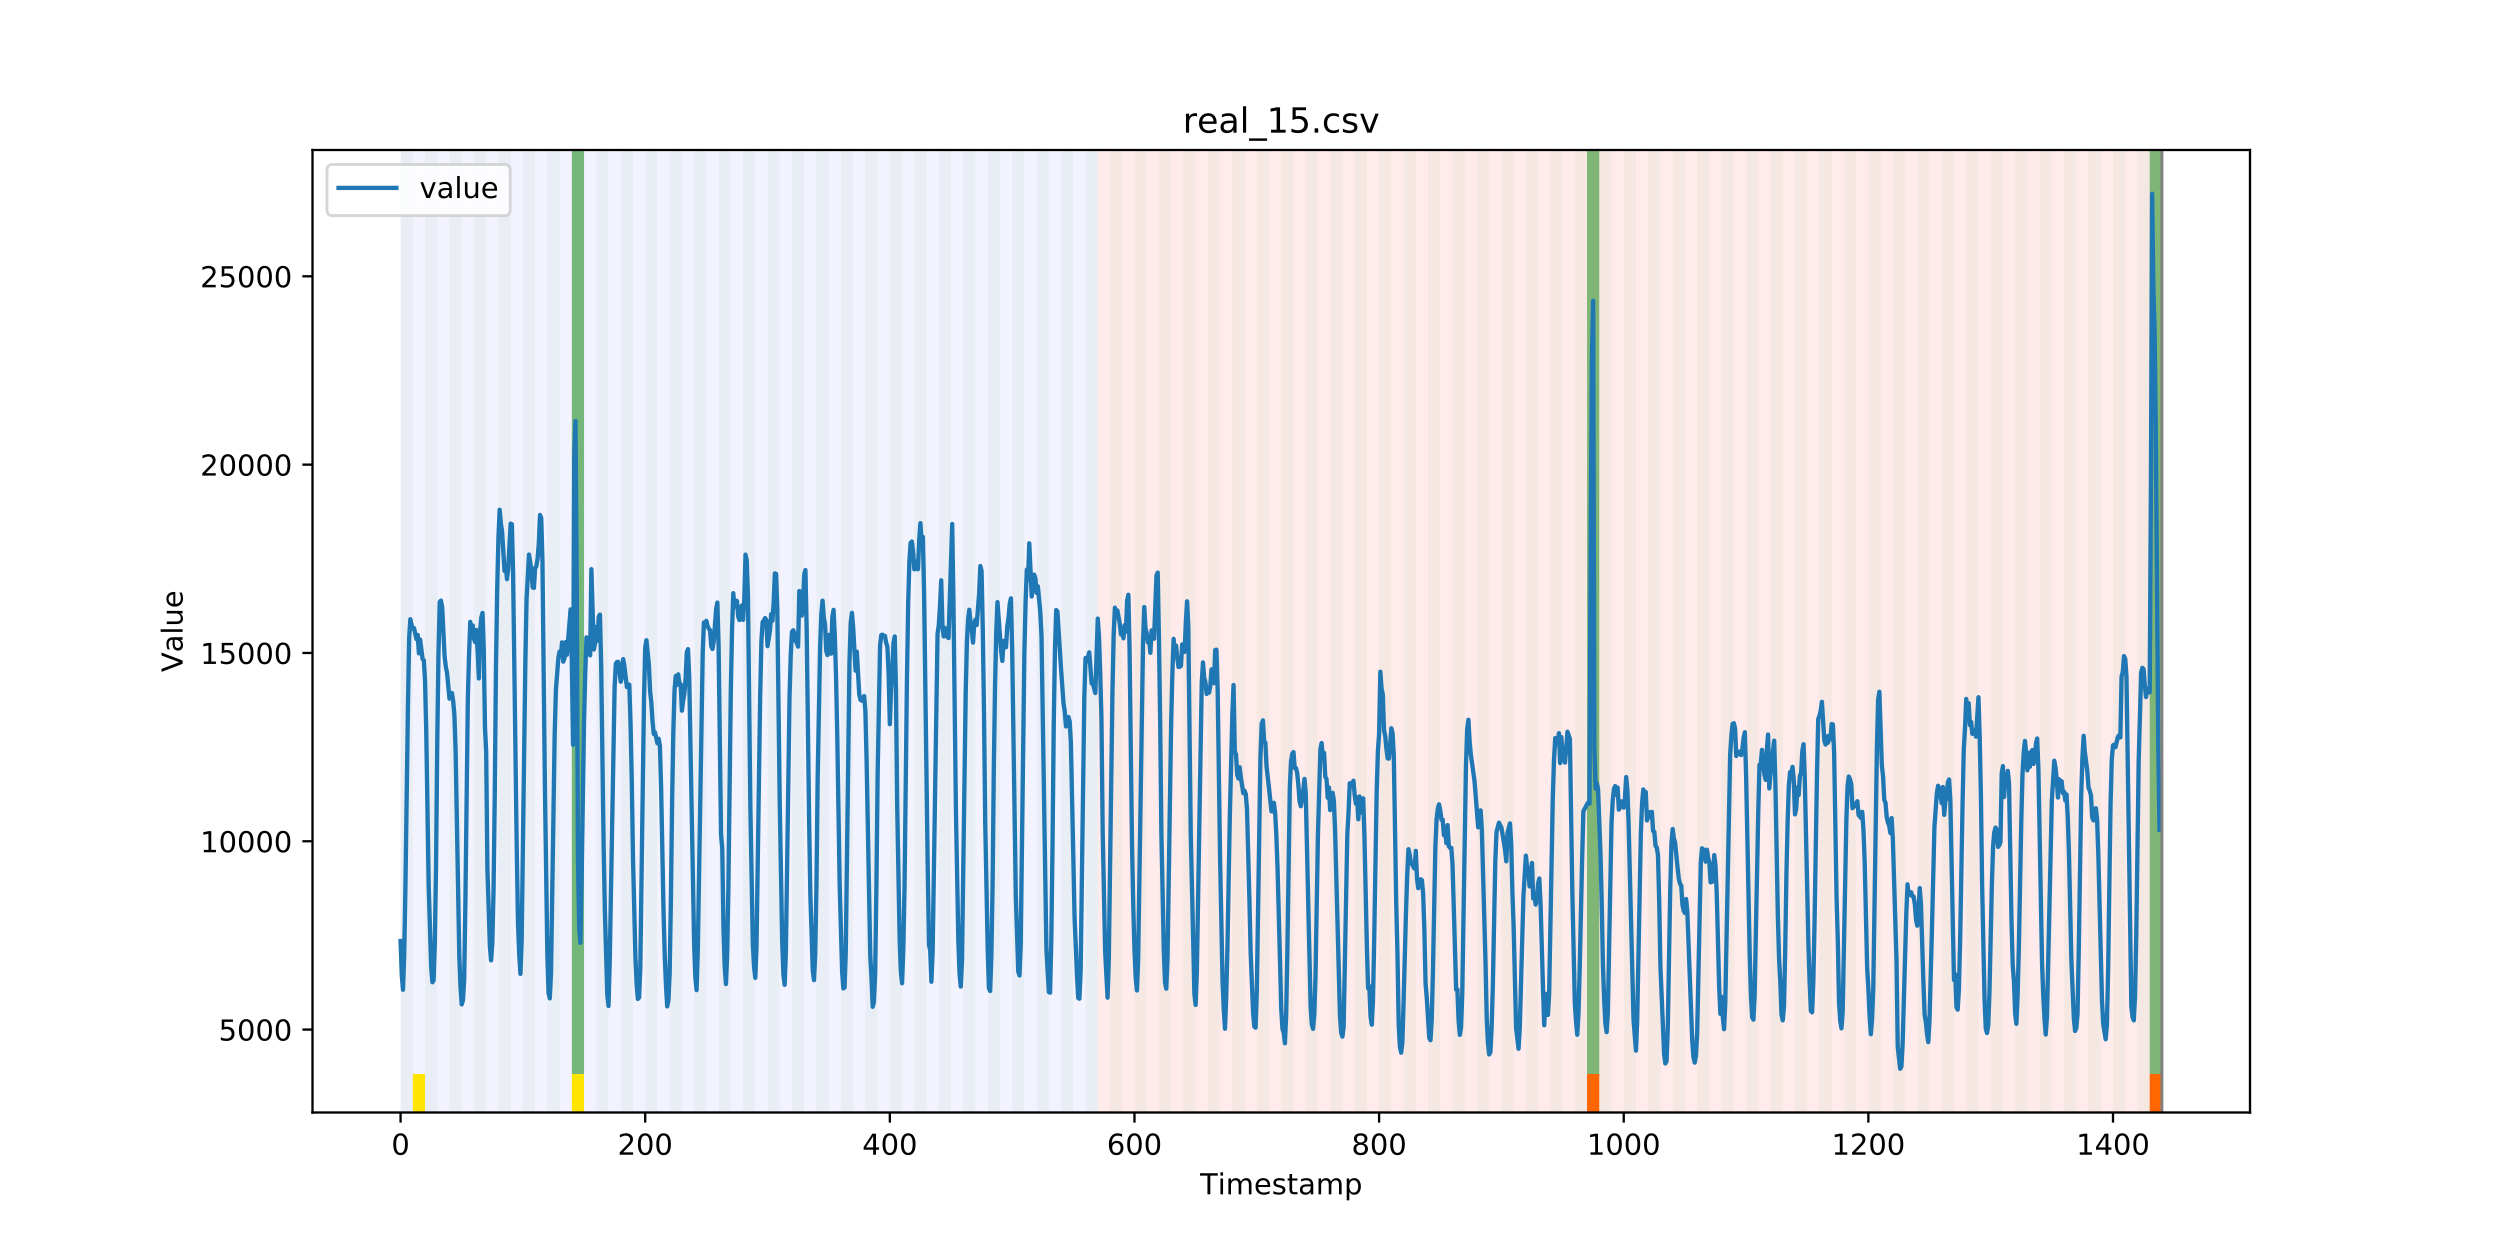 <?xml version="1.0" encoding="utf-8" standalone="no"?>
<!DOCTYPE svg PUBLIC "-//W3C//DTD SVG 1.1//EN"
  "http://www.w3.org/Graphics/SVG/1.1/DTD/svg11.dtd">
<!-- Created with matplotlib (https://matplotlib.org/) -->
<svg height="432pt" version="1.1" viewBox="0 0 864 432" width="864pt" xmlns="http://www.w3.org/2000/svg" xmlns:xlink="http://www.w3.org/1999/xlink">
 <defs>
  <style type="text/css">
*{stroke-linecap:butt;stroke-linejoin:round;}
  </style>
 </defs>
 <g id="figure_1">
  <g id="patch_1">
   <path d="M 0 432 
L 864 432 
L 864 0 
L 0 0 
z
" style="fill:#ffffff;"/>
  </g>
  <g id="axes_1">
   <g id="patch_2">
    <path d="M 108 384.48 
L 777.6 384.48 
L 777.6 51.84 
L 108 51.84 
z
" style="fill:#ffffff;"/>
   </g>
   <g id="patch_3">
    <path clip-path="url(#p7f22fc4608)" d="M 138.436 384.48 
L 138.436 51.84 
L 379.391 51.84 
L 379.391 384.48 
z
" style="fill:#0000ff;opacity:0.05;"/>
   </g>
   <g id="patch_4">
    <path clip-path="url(#p7f22fc4608)" d="M 379.391 384.48 
L 379.391 51.84 
L 747.164 51.84 
L 747.164 384.48 
z
" style="fill:#ff0000;opacity:0.08;"/>
   </g>
   <g id="patch_5">
    <path clip-path="url(#p7f22fc4608)" d="M 138.436 384.48 
L 138.436 51.84 
L 142.664 51.84 
L 142.664 384.48 
z
" style="fill:#008000;opacity:0.04;"/>
   </g>
   <g id="patch_6">
    <path clip-path="url(#p7f22fc4608)" d="M 142.664 384.48 
L 142.664 371.174 
L 146.891 371.174 
L 146.891 384.48 
z
" style="fill:#ffe500;"/>
   </g>
   <g id="patch_7">
    <path clip-path="url(#p7f22fc4608)" d="M 146.891 384.48 
L 146.891 51.84 
L 151.118 51.84 
L 151.118 384.48 
z
" style="fill:#008000;opacity:0.04;"/>
   </g>
   <g id="patch_8">
    <path clip-path="url(#p7f22fc4608)" d="M 155.345 384.48 
L 155.345 51.84 
L 159.573 51.84 
L 159.573 384.48 
z
" style="fill:#008000;opacity:0.04;"/>
   </g>
   <g id="patch_9">
    <path clip-path="url(#p7f22fc4608)" d="M 163.8 384.48 
L 163.8 51.84 
L 168.027 51.84 
L 168.027 384.48 
z
" style="fill:#008000;opacity:0.04;"/>
   </g>
   <g id="patch_10">
    <path clip-path="url(#p7f22fc4608)" d="M 172.255 384.48 
L 172.255 51.84 
L 176.482 51.84 
L 176.482 384.48 
z
" style="fill:#008000;opacity:0.04;"/>
   </g>
   <g id="patch_11">
    <path clip-path="url(#p7f22fc4608)" d="M 180.709 384.48 
L 180.709 51.84 
L 184.936 51.84 
L 184.936 384.48 
z
" style="fill:#008000;opacity:0.04;"/>
   </g>
   <g id="patch_12">
    <path clip-path="url(#p7f22fc4608)" d="M 189.164 384.48 
L 189.164 51.84 
L 193.391 51.84 
L 193.391 384.48 
z
" style="fill:#008000;opacity:0.04;"/>
   </g>
   <g id="patch_13">
    <path clip-path="url(#p7f22fc4608)" d="M 197.618 384.48 
L 197.618 51.84 
L 201.845 51.84 
L 201.845 384.48 
z
" style="fill:#008000;opacity:0.04;"/>
   </g>
   <g id="patch_14">
    <path clip-path="url(#p7f22fc4608)" d="M 197.618 371.174 
L 197.618 51.84 
L 201.845 51.84 
L 201.845 371.174 
z
" style="fill:#008000;opacity:0.5;"/>
   </g>
   <g id="patch_15">
    <path clip-path="url(#p7f22fc4608)" d="M 197.618 384.48 
L 197.618 371.174 
L 201.845 371.174 
L 201.845 384.48 
z
" style="fill:#ffe500;"/>
   </g>
   <g id="patch_16">
    <path clip-path="url(#p7f22fc4608)" d="M 206.073 384.48 
L 206.073 51.84 
L 210.3 51.84 
L 210.3 384.48 
z
" style="fill:#008000;opacity:0.04;"/>
   </g>
   <g id="patch_17">
    <path clip-path="url(#p7f22fc4608)" d="M 214.527 384.48 
L 214.527 51.84 
L 218.755 51.84 
L 218.755 384.48 
z
" style="fill:#008000;opacity:0.04;"/>
   </g>
   <g id="patch_18">
    <path clip-path="url(#p7f22fc4608)" d="M 222.982 384.48 
L 222.982 51.84 
L 227.209 51.84 
L 227.209 384.48 
z
" style="fill:#008000;opacity:0.04;"/>
   </g>
   <g id="patch_19">
    <path clip-path="url(#p7f22fc4608)" d="M 231.436 384.48 
L 231.436 51.84 
L 235.664 51.84 
L 235.664 384.48 
z
" style="fill:#008000;opacity:0.04;"/>
   </g>
   <g id="patch_20">
    <path clip-path="url(#p7f22fc4608)" d="M 239.891 384.48 
L 239.891 51.84 
L 244.118 51.84 
L 244.118 384.48 
z
" style="fill:#008000;opacity:0.04;"/>
   </g>
   <g id="patch_21">
    <path clip-path="url(#p7f22fc4608)" d="M 248.345 384.48 
L 248.345 51.84 
L 252.573 51.84 
L 252.573 384.48 
z
" style="fill:#008000;opacity:0.04;"/>
   </g>
   <g id="patch_22">
    <path clip-path="url(#p7f22fc4608)" d="M 256.8 384.48 
L 256.8 51.84 
L 261.027 51.84 
L 261.027 384.48 
z
" style="fill:#008000;opacity:0.04;"/>
   </g>
   <g id="patch_23">
    <path clip-path="url(#p7f22fc4608)" d="M 265.255 384.48 
L 265.255 51.84 
L 269.482 51.84 
L 269.482 384.48 
z
" style="fill:#008000;opacity:0.04;"/>
   </g>
   <g id="patch_24">
    <path clip-path="url(#p7f22fc4608)" d="M 273.709 384.48 
L 273.709 51.84 
L 277.936 51.84 
L 277.936 384.48 
z
" style="fill:#008000;opacity:0.04;"/>
   </g>
   <g id="patch_25">
    <path clip-path="url(#p7f22fc4608)" d="M 282.164 384.48 
L 282.164 51.84 
L 286.391 51.84 
L 286.391 384.48 
z
" style="fill:#008000;opacity:0.04;"/>
   </g>
   <g id="patch_26">
    <path clip-path="url(#p7f22fc4608)" d="M 290.618 384.48 
L 290.618 51.84 
L 294.845 51.84 
L 294.845 384.48 
z
" style="fill:#008000;opacity:0.04;"/>
   </g>
   <g id="patch_27">
    <path clip-path="url(#p7f22fc4608)" d="M 299.073 384.48 
L 299.073 51.84 
L 303.3 51.84 
L 303.3 384.48 
z
" style="fill:#008000;opacity:0.04;"/>
   </g>
   <g id="patch_28">
    <path clip-path="url(#p7f22fc4608)" d="M 307.527 384.48 
L 307.527 51.84 
L 311.755 51.84 
L 311.755 384.48 
z
" style="fill:#008000;opacity:0.04;"/>
   </g>
   <g id="patch_29">
    <path clip-path="url(#p7f22fc4608)" d="M 548.482 384.48 
L 548.482 371.174 
L 552.709 371.174 
L 552.709 384.48 
z
" style="fill:#ff6600;"/>
   </g>
   <g id="patch_30">
    <path clip-path="url(#p7f22fc4608)" d="M 315.982 384.48 
L 315.982 51.84 
L 320.209 51.84 
L 320.209 384.48 
z
" style="fill:#008000;opacity:0.04;"/>
   </g>
   <g id="patch_31">
    <path clip-path="url(#p7f22fc4608)" d="M 324.436 384.48 
L 324.436 51.84 
L 328.664 51.84 
L 328.664 384.48 
z
" style="fill:#008000;opacity:0.04;"/>
   </g>
   <g id="patch_32">
    <path clip-path="url(#p7f22fc4608)" d="M 332.891 384.48 
L 332.891 51.84 
L 337.118 51.84 
L 337.118 384.48 
z
" style="fill:#008000;opacity:0.04;"/>
   </g>
   <g id="patch_33">
    <path clip-path="url(#p7f22fc4608)" d="M 341.345 384.48 
L 341.345 51.84 
L 345.573 51.84 
L 345.573 384.48 
z
" style="fill:#008000;opacity:0.04;"/>
   </g>
   <g id="patch_34">
    <path clip-path="url(#p7f22fc4608)" d="M 349.8 384.48 
L 349.8 51.84 
L 354.027 51.84 
L 354.027 384.48 
z
" style="fill:#008000;opacity:0.04;"/>
   </g>
   <g id="patch_35">
    <path clip-path="url(#p7f22fc4608)" d="M 358.255 384.48 
L 358.255 51.84 
L 362.482 51.84 
L 362.482 384.48 
z
" style="fill:#008000;opacity:0.04;"/>
   </g>
   <g id="patch_36">
    <path clip-path="url(#p7f22fc4608)" d="M 366.709 384.48 
L 366.709 51.84 
L 370.936 51.84 
L 370.936 384.48 
z
" style="fill:#008000;opacity:0.04;"/>
   </g>
   <g id="patch_37">
    <path clip-path="url(#p7f22fc4608)" d="M 375.164 384.48 
L 375.164 51.84 
L 379.391 51.84 
L 379.391 384.48 
z
" style="fill:#008000;opacity:0.04;"/>
   </g>
   <g id="patch_38">
    <path clip-path="url(#p7f22fc4608)" d="M 383.618 384.48 
L 383.618 51.84 
L 387.845 51.84 
L 387.845 384.48 
z
" style="fill:#008000;opacity:0.04;"/>
   </g>
   <g id="patch_39">
    <path clip-path="url(#p7f22fc4608)" d="M 392.073 384.48 
L 392.073 51.84 
L 396.3 51.84 
L 396.3 384.48 
z
" style="fill:#008000;opacity:0.04;"/>
   </g>
   <g id="patch_40">
    <path clip-path="url(#p7f22fc4608)" d="M 400.527 384.48 
L 400.527 51.84 
L 404.755 51.84 
L 404.755 384.48 
z
" style="fill:#008000;opacity:0.04;"/>
   </g>
   <g id="patch_41">
    <path clip-path="url(#p7f22fc4608)" d="M 408.982 384.48 
L 408.982 51.84 
L 413.209 51.84 
L 413.209 384.48 
z
" style="fill:#008000;opacity:0.04;"/>
   </g>
   <g id="patch_42">
    <path clip-path="url(#p7f22fc4608)" d="M 417.436 384.48 
L 417.436 51.84 
L 421.664 51.84 
L 421.664 384.48 
z
" style="fill:#008000;opacity:0.04;"/>
   </g>
   <g id="patch_43">
    <path clip-path="url(#p7f22fc4608)" d="M 425.891 384.48 
L 425.891 51.84 
L 430.118 51.84 
L 430.118 384.48 
z
" style="fill:#008000;opacity:0.04;"/>
   </g>
   <g id="patch_44">
    <path clip-path="url(#p7f22fc4608)" d="M 434.345 384.48 
L 434.345 51.84 
L 438.573 51.84 
L 438.573 384.48 
z
" style="fill:#008000;opacity:0.04;"/>
   </g>
   <g id="patch_45">
    <path clip-path="url(#p7f22fc4608)" d="M 442.8 384.48 
L 442.8 51.84 
L 447.027 51.84 
L 447.027 384.48 
z
" style="fill:#008000;opacity:0.04;"/>
   </g>
   <g id="patch_46">
    <path clip-path="url(#p7f22fc4608)" d="M 451.255 384.48 
L 451.255 51.84 
L 455.482 51.84 
L 455.482 384.48 
z
" style="fill:#008000;opacity:0.04;"/>
   </g>
   <g id="patch_47">
    <path clip-path="url(#p7f22fc4608)" d="M 459.709 384.48 
L 459.709 51.84 
L 463.936 51.84 
L 463.936 384.48 
z
" style="fill:#008000;opacity:0.04;"/>
   </g>
   <g id="patch_48">
    <path clip-path="url(#p7f22fc4608)" d="M 468.164 384.48 
L 468.164 51.84 
L 472.391 51.84 
L 472.391 384.48 
z
" style="fill:#008000;opacity:0.04;"/>
   </g>
   <g id="patch_49">
    <path clip-path="url(#p7f22fc4608)" d="M 476.618 384.48 
L 476.618 51.84 
L 480.845 51.84 
L 480.845 384.48 
z
" style="fill:#008000;opacity:0.04;"/>
   </g>
   <g id="patch_50">
    <path clip-path="url(#p7f22fc4608)" d="M 485.073 384.48 
L 485.073 51.84 
L 489.3 51.84 
L 489.3 384.48 
z
" style="fill:#008000;opacity:0.04;"/>
   </g>
   <g id="patch_51">
    <path clip-path="url(#p7f22fc4608)" d="M 493.527 384.48 
L 493.527 51.84 
L 497.755 51.84 
L 497.755 384.48 
z
" style="fill:#008000;opacity:0.04;"/>
   </g>
   <g id="patch_52">
    <path clip-path="url(#p7f22fc4608)" d="M 501.982 384.48 
L 501.982 51.84 
L 506.209 51.84 
L 506.209 384.48 
z
" style="fill:#008000;opacity:0.04;"/>
   </g>
   <g id="patch_53">
    <path clip-path="url(#p7f22fc4608)" d="M 742.936 384.48 
L 742.936 371.174 
L 747.164 371.174 
L 747.164 384.48 
z
" style="fill:#ff6600;"/>
   </g>
   <g id="patch_54">
    <path clip-path="url(#p7f22fc4608)" d="M 510.436 384.48 
L 510.436 51.84 
L 514.664 51.84 
L 514.664 384.48 
z
" style="fill:#008000;opacity:0.04;"/>
   </g>
   <g id="patch_55">
    <path clip-path="url(#p7f22fc4608)" d="M 518.891 384.48 
L 518.891 51.84 
L 523.118 51.84 
L 523.118 384.48 
z
" style="fill:#008000;opacity:0.04;"/>
   </g>
   <g id="patch_56">
    <path clip-path="url(#p7f22fc4608)" d="M 527.345 384.48 
L 527.345 51.84 
L 531.573 51.84 
L 531.573 384.48 
z
" style="fill:#008000;opacity:0.04;"/>
   </g>
   <g id="patch_57">
    <path clip-path="url(#p7f22fc4608)" d="M 535.8 384.48 
L 535.8 51.84 
L 540.027 51.84 
L 540.027 384.48 
z
" style="fill:#008000;opacity:0.04;"/>
   </g>
   <g id="patch_58">
    <path clip-path="url(#p7f22fc4608)" d="M 544.255 384.48 
L 544.255 51.84 
L 548.482 51.84 
L 548.482 384.48 
z
" style="fill:#008000;opacity:0.04;"/>
   </g>
   <g id="patch_59">
    <path clip-path="url(#p7f22fc4608)" d="M 548.482 371.174 
L 548.482 51.84 
L 552.709 51.84 
L 552.709 371.174 
z
" style="fill:#008000;opacity:0.5;"/>
   </g>
   <g id="patch_60">
    <path clip-path="url(#p7f22fc4608)" d="M 552.709 384.48 
L 552.709 51.84 
L 556.936 51.84 
L 556.936 384.48 
z
" style="fill:#008000;opacity:0.04;"/>
   </g>
   <g id="patch_61">
    <path clip-path="url(#p7f22fc4608)" d="M 561.164 384.48 
L 561.164 51.84 
L 565.391 51.84 
L 565.391 384.48 
z
" style="fill:#008000;opacity:0.04;"/>
   </g>
   <g id="patch_62">
    <path clip-path="url(#p7f22fc4608)" d="M 569.618 384.48 
L 569.618 51.84 
L 573.845 51.84 
L 573.845 384.48 
z
" style="fill:#008000;opacity:0.04;"/>
   </g>
   <g id="patch_63">
    <path clip-path="url(#p7f22fc4608)" d="M 578.073 384.48 
L 578.073 51.84 
L 582.3 51.84 
L 582.3 384.48 
z
" style="fill:#008000;opacity:0.04;"/>
   </g>
   <g id="patch_64">
    <path clip-path="url(#p7f22fc4608)" d="M 586.527 384.48 
L 586.527 51.84 
L 590.755 51.84 
L 590.755 384.48 
z
" style="fill:#008000;opacity:0.04;"/>
   </g>
   <g id="patch_65">
    <path clip-path="url(#p7f22fc4608)" d="M 594.982 384.48 
L 594.982 51.84 
L 599.209 51.84 
L 599.209 384.48 
z
" style="fill:#008000;opacity:0.04;"/>
   </g>
   <g id="patch_66">
    <path clip-path="url(#p7f22fc4608)" d="M 603.436 384.48 
L 603.436 51.84 
L 607.664 51.84 
L 607.664 384.48 
z
" style="fill:#008000;opacity:0.04;"/>
   </g>
   <g id="patch_67">
    <path clip-path="url(#p7f22fc4608)" d="M 611.891 384.48 
L 611.891 51.84 
L 616.118 51.84 
L 616.118 384.48 
z
" style="fill:#008000;opacity:0.04;"/>
   </g>
   <g id="patch_68">
    <path clip-path="url(#p7f22fc4608)" d="M 620.345 384.48 
L 620.345 51.84 
L 624.573 51.84 
L 624.573 384.48 
z
" style="fill:#008000;opacity:0.04;"/>
   </g>
   <g id="patch_69">
    <path clip-path="url(#p7f22fc4608)" d="M 628.8 384.48 
L 628.8 51.84 
L 633.027 51.84 
L 633.027 384.48 
z
" style="fill:#008000;opacity:0.04;"/>
   </g>
   <g id="patch_70">
    <path clip-path="url(#p7f22fc4608)" d="M 637.255 384.48 
L 637.255 51.84 
L 641.482 51.84 
L 641.482 384.48 
z
" style="fill:#008000;opacity:0.04;"/>
   </g>
   <g id="patch_71">
    <path clip-path="url(#p7f22fc4608)" d="M 645.709 384.48 
L 645.709 51.84 
L 649.936 51.84 
L 649.936 384.48 
z
" style="fill:#008000;opacity:0.04;"/>
   </g>
   <g id="patch_72">
    <path clip-path="url(#p7f22fc4608)" d="M 654.164 384.48 
L 654.164 51.84 
L 658.391 51.84 
L 658.391 384.48 
z
" style="fill:#008000;opacity:0.04;"/>
   </g>
   <g id="patch_73">
    <path clip-path="url(#p7f22fc4608)" d="M 662.618 384.48 
L 662.618 51.84 
L 666.845 51.84 
L 666.845 384.48 
z
" style="fill:#008000;opacity:0.04;"/>
   </g>
   <g id="patch_74">
    <path clip-path="url(#p7f22fc4608)" d="M 671.073 384.48 
L 671.073 51.84 
L 675.3 51.84 
L 675.3 384.48 
z
" style="fill:#008000;opacity:0.04;"/>
   </g>
   <g id="patch_75">
    <path clip-path="url(#p7f22fc4608)" d="M 679.527 384.48 
L 679.527 51.84 
L 683.755 51.84 
L 683.755 384.48 
z
" style="fill:#008000;opacity:0.04;"/>
   </g>
   <g id="patch_76">
    <path clip-path="url(#p7f22fc4608)" d="M 687.982 384.48 
L 687.982 51.84 
L 692.209 51.84 
L 692.209 384.48 
z
" style="fill:#008000;opacity:0.04;"/>
   </g>
   <g id="patch_77">
    <path clip-path="url(#p7f22fc4608)" d="M 696.436 384.48 
L 696.436 51.84 
L 700.664 51.84 
L 700.664 384.48 
z
" style="fill:#008000;opacity:0.04;"/>
   </g>
   <g id="patch_78">
    <path clip-path="url(#p7f22fc4608)" d="M 704.891 384.48 
L 704.891 51.84 
L 709.118 51.84 
L 709.118 384.48 
z
" style="fill:#008000;opacity:0.04;"/>
   </g>
   <g id="patch_79">
    <path clip-path="url(#p7f22fc4608)" d="M 713.345 384.48 
L 713.345 51.84 
L 717.573 51.84 
L 717.573 384.48 
z
" style="fill:#008000;opacity:0.04;"/>
   </g>
   <g id="patch_80">
    <path clip-path="url(#p7f22fc4608)" d="M 721.8 384.48 
L 721.8 51.84 
L 726.027 51.84 
L 726.027 384.48 
z
" style="fill:#008000;opacity:0.04;"/>
   </g>
   <g id="patch_81">
    <path clip-path="url(#p7f22fc4608)" d="M 730.255 384.48 
L 730.255 51.84 
L 734.482 51.84 
L 734.482 384.48 
z
" style="fill:#008000;opacity:0.04;"/>
   </g>
   <g id="patch_82">
    <path clip-path="url(#p7f22fc4608)" d="M 738.709 384.48 
L 738.709 51.84 
L 742.936 51.84 
L 742.936 384.48 
z
" style="fill:#008000;opacity:0.04;"/>
   </g>
   <g id="patch_83">
    <path clip-path="url(#p7f22fc4608)" d="M 742.936 371.174 
L 742.936 51.84 
L 747.164 51.84 
L 747.164 371.174 
z
" style="fill:#008000;opacity:0.5;"/>
   </g>
   <g id="matplotlib.axis_1">
    <g id="xtick_1">
     <g id="line2d_1">
      <defs>
       <path d="M 0 0 
L 0 3.5 
" id="m821190ba46" style="stroke:#000000;stroke-width:0.8;"/>
      </defs>
      <g>
       <use style="stroke:#000000;stroke-width:0.8;" x="138.436" xlink:href="#m821190ba46" y="384.48"/>
      </g>
     </g>
     <g id="text_1">
      <!-- 0 -->
      <defs>
       <path d="M 31.781 66.406 
Q 24.172 66.406 20.328 58.906 
Q 16.5 51.422 16.5 36.375 
Q 16.5 21.391 20.328 13.891 
Q 24.172 6.391 31.781 6.391 
Q 39.453 6.391 43.281 13.891 
Q 47.125 21.391 47.125 36.375 
Q 47.125 51.422 43.281 58.906 
Q 39.453 66.406 31.781 66.406 
z
M 31.781 74.219 
Q 44.047 74.219 50.516 64.516 
Q 56.984 54.828 56.984 36.375 
Q 56.984 17.969 50.516 8.266 
Q 44.047 -1.422 31.781 -1.422 
Q 19.531 -1.422 13.062 8.266 
Q 6.594 17.969 6.594 36.375 
Q 6.594 54.828 13.062 64.516 
Q 19.531 74.219 31.781 74.219 
z
" id="DejaVuSans-48"/>
      </defs>
      <g transform="translate(135.255 399.078)scale(0.1 -0.1)">
       <use xlink:href="#DejaVuSans-48"/>
      </g>
     </g>
    </g>
    <g id="xtick_2">
     <g id="line2d_2">
      <g>
       <use style="stroke:#000000;stroke-width:0.8;" x="222.982" xlink:href="#m821190ba46" y="384.48"/>
      </g>
     </g>
     <g id="text_2">
      <!-- 200 -->
      <defs>
       <path d="M 19.188 8.297 
L 53.609 8.297 
L 53.609 0 
L 7.328 0 
L 7.328 8.297 
Q 12.938 14.109 22.625 23.891 
Q 32.328 33.688 34.812 36.531 
Q 39.547 41.844 41.422 45.531 
Q 43.312 49.219 43.312 52.781 
Q 43.312 58.594 39.234 62.25 
Q 35.156 65.922 28.609 65.922 
Q 23.969 65.922 18.812 64.312 
Q 13.672 62.703 7.812 59.422 
L 7.812 69.391 
Q 13.766 71.781 18.938 73 
Q 24.125 74.219 28.422 74.219 
Q 39.75 74.219 46.484 68.547 
Q 53.219 62.891 53.219 53.422 
Q 53.219 48.922 51.531 44.891 
Q 49.859 40.875 45.406 35.406 
Q 44.188 33.984 37.641 27.219 
Q 31.109 20.453 19.188 8.297 
z
" id="DejaVuSans-50"/>
      </defs>
      <g transform="translate(213.438 399.078)scale(0.1 -0.1)">
       <use xlink:href="#DejaVuSans-50"/>
       <use x="63.623" xlink:href="#DejaVuSans-48"/>
       <use x="127.246" xlink:href="#DejaVuSans-48"/>
      </g>
     </g>
    </g>
    <g id="xtick_3">
     <g id="line2d_3">
      <g>
       <use style="stroke:#000000;stroke-width:0.8;" x="307.527" xlink:href="#m821190ba46" y="384.48"/>
      </g>
     </g>
     <g id="text_3">
      <!-- 400 -->
      <defs>
       <path d="M 37.797 64.312 
L 12.891 25.391 
L 37.797 25.391 
z
M 35.203 72.906 
L 47.609 72.906 
L 47.609 25.391 
L 58.016 25.391 
L 58.016 17.188 
L 47.609 17.188 
L 47.609 0 
L 37.797 0 
L 37.797 17.188 
L 4.891 17.188 
L 4.891 26.703 
z
" id="DejaVuSans-52"/>
      </defs>
      <g transform="translate(297.984 399.078)scale(0.1 -0.1)">
       <use xlink:href="#DejaVuSans-52"/>
       <use x="63.623" xlink:href="#DejaVuSans-48"/>
       <use x="127.246" xlink:href="#DejaVuSans-48"/>
      </g>
     </g>
    </g>
    <g id="xtick_4">
     <g id="line2d_4">
      <g>
       <use style="stroke:#000000;stroke-width:0.8;" x="392.073" xlink:href="#m821190ba46" y="384.48"/>
      </g>
     </g>
     <g id="text_4">
      <!-- 600 -->
      <defs>
       <path d="M 33.016 40.375 
Q 26.375 40.375 22.484 35.828 
Q 18.609 31.297 18.609 23.391 
Q 18.609 15.531 22.484 10.953 
Q 26.375 6.391 33.016 6.391 
Q 39.656 6.391 43.531 10.953 
Q 47.406 15.531 47.406 23.391 
Q 47.406 31.297 43.531 35.828 
Q 39.656 40.375 33.016 40.375 
z
M 52.594 71.297 
L 52.594 62.312 
Q 48.875 64.062 45.094 64.984 
Q 41.312 65.922 37.594 65.922 
Q 27.828 65.922 22.672 59.328 
Q 17.531 52.734 16.797 39.406 
Q 19.672 43.656 24.016 45.922 
Q 28.375 48.188 33.594 48.188 
Q 44.578 48.188 50.953 41.516 
Q 57.328 34.859 57.328 23.391 
Q 57.328 12.156 50.688 5.359 
Q 44.047 -1.422 33.016 -1.422 
Q 20.359 -1.422 13.672 8.266 
Q 6.984 17.969 6.984 36.375 
Q 6.984 53.656 15.188 63.938 
Q 23.391 74.219 37.203 74.219 
Q 40.922 74.219 44.703 73.484 
Q 48.484 72.75 52.594 71.297 
z
" id="DejaVuSans-54"/>
      </defs>
      <g transform="translate(382.529 399.078)scale(0.1 -0.1)">
       <use xlink:href="#DejaVuSans-54"/>
       <use x="63.623" xlink:href="#DejaVuSans-48"/>
       <use x="127.246" xlink:href="#DejaVuSans-48"/>
      </g>
     </g>
    </g>
    <g id="xtick_5">
     <g id="line2d_5">
      <g>
       <use style="stroke:#000000;stroke-width:0.8;" x="476.618" xlink:href="#m821190ba46" y="384.48"/>
      </g>
     </g>
     <g id="text_5">
      <!-- 800 -->
      <defs>
       <path d="M 31.781 34.625 
Q 24.75 34.625 20.719 30.859 
Q 16.703 27.094 16.703 20.516 
Q 16.703 13.922 20.719 10.156 
Q 24.75 6.391 31.781 6.391 
Q 38.812 6.391 42.859 10.172 
Q 46.922 13.969 46.922 20.516 
Q 46.922 27.094 42.891 30.859 
Q 38.875 34.625 31.781 34.625 
z
M 21.922 38.812 
Q 15.578 40.375 12.031 44.719 
Q 8.5 49.078 8.5 55.328 
Q 8.5 64.062 14.719 69.141 
Q 20.953 74.219 31.781 74.219 
Q 42.672 74.219 48.875 69.141 
Q 55.078 64.062 55.078 55.328 
Q 55.078 49.078 51.531 44.719 
Q 48 40.375 41.703 38.812 
Q 48.828 37.156 52.797 32.312 
Q 56.781 27.484 56.781 20.516 
Q 56.781 9.906 50.312 4.234 
Q 43.844 -1.422 31.781 -1.422 
Q 19.734 -1.422 13.25 4.234 
Q 6.781 9.906 6.781 20.516 
Q 6.781 27.484 10.781 32.312 
Q 14.797 37.156 21.922 38.812 
z
M 18.312 54.391 
Q 18.312 48.734 21.844 45.562 
Q 25.391 42.391 31.781 42.391 
Q 38.141 42.391 41.719 45.562 
Q 45.312 48.734 45.312 54.391 
Q 45.312 60.062 41.719 63.234 
Q 38.141 66.406 31.781 66.406 
Q 25.391 66.406 21.844 63.234 
Q 18.312 60.062 18.312 54.391 
z
" id="DejaVuSans-56"/>
      </defs>
      <g transform="translate(467.074 399.078)scale(0.1 -0.1)">
       <use xlink:href="#DejaVuSans-56"/>
       <use x="63.623" xlink:href="#DejaVuSans-48"/>
       <use x="127.246" xlink:href="#DejaVuSans-48"/>
      </g>
     </g>
    </g>
    <g id="xtick_6">
     <g id="line2d_6">
      <g>
       <use style="stroke:#000000;stroke-width:0.8;" x="561.164" xlink:href="#m821190ba46" y="384.48"/>
      </g>
     </g>
     <g id="text_6">
      <!-- 1000 -->
      <defs>
       <path d="M 12.406 8.297 
L 28.516 8.297 
L 28.516 63.922 
L 10.984 60.406 
L 10.984 69.391 
L 28.422 72.906 
L 38.281 72.906 
L 38.281 8.297 
L 54.391 8.297 
L 54.391 0 
L 12.406 0 
z
" id="DejaVuSans-49"/>
      </defs>
      <g transform="translate(548.439 399.078)scale(0.1 -0.1)">
       <use xlink:href="#DejaVuSans-49"/>
       <use x="63.623" xlink:href="#DejaVuSans-48"/>
       <use x="127.246" xlink:href="#DejaVuSans-48"/>
       <use x="190.869" xlink:href="#DejaVuSans-48"/>
      </g>
     </g>
    </g>
    <g id="xtick_7">
     <g id="line2d_7">
      <g>
       <use style="stroke:#000000;stroke-width:0.8;" x="645.709" xlink:href="#m821190ba46" y="384.48"/>
      </g>
     </g>
     <g id="text_7">
      <!-- 1200 -->
      <g transform="translate(632.984 399.078)scale(0.1 -0.1)">
       <use xlink:href="#DejaVuSans-49"/>
       <use x="63.623" xlink:href="#DejaVuSans-50"/>
       <use x="127.246" xlink:href="#DejaVuSans-48"/>
       <use x="190.869" xlink:href="#DejaVuSans-48"/>
      </g>
     </g>
    </g>
    <g id="xtick_8">
     <g id="line2d_8">
      <g>
       <use style="stroke:#000000;stroke-width:0.8;" x="730.255" xlink:href="#m821190ba46" y="384.48"/>
      </g>
     </g>
     <g id="text_8">
      <!-- 1400 -->
      <g transform="translate(717.53 399.078)scale(0.1 -0.1)">
       <use xlink:href="#DejaVuSans-49"/>
       <use x="63.623" xlink:href="#DejaVuSans-52"/>
       <use x="127.246" xlink:href="#DejaVuSans-48"/>
       <use x="190.869" xlink:href="#DejaVuSans-48"/>
      </g>
     </g>
    </g>
    <g id="text_9">
     <!-- Timestamp -->
     <defs>
      <path d="M -0.297 72.906 
L 61.375 72.906 
L 61.375 64.594 
L 35.5 64.594 
L 35.5 0 
L 25.594 0 
L 25.594 64.594 
L -0.297 64.594 
z
" id="DejaVuSans-84"/>
      <path d="M 9.422 54.688 
L 18.406 54.688 
L 18.406 0 
L 9.422 0 
z
M 9.422 75.984 
L 18.406 75.984 
L 18.406 64.594 
L 9.422 64.594 
z
" id="DejaVuSans-105"/>
      <path d="M 52 44.188 
Q 55.375 50.25 60.062 53.125 
Q 64.75 56 71.094 56 
Q 79.641 56 84.281 50.016 
Q 88.922 44.047 88.922 33.016 
L 88.922 0 
L 79.891 0 
L 79.891 32.719 
Q 79.891 40.578 77.094 44.375 
Q 74.312 48.188 68.609 48.188 
Q 61.625 48.188 57.562 43.547 
Q 53.516 38.922 53.516 30.906 
L 53.516 0 
L 44.484 0 
L 44.484 32.719 
Q 44.484 40.625 41.703 44.406 
Q 38.922 48.188 33.109 48.188 
Q 26.219 48.188 22.156 43.531 
Q 18.109 38.875 18.109 30.906 
L 18.109 0 
L 9.078 0 
L 9.078 54.688 
L 18.109 54.688 
L 18.109 46.188 
Q 21.188 51.219 25.484 53.609 
Q 29.781 56 35.688 56 
Q 41.656 56 45.828 52.969 
Q 50 49.953 52 44.188 
z
" id="DejaVuSans-109"/>
      <path d="M 56.203 29.594 
L 56.203 25.203 
L 14.891 25.203 
Q 15.484 15.922 20.484 11.062 
Q 25.484 6.203 34.422 6.203 
Q 39.594 6.203 44.453 7.469 
Q 49.312 8.734 54.109 11.281 
L 54.109 2.781 
Q 49.266 0.734 44.188 -0.344 
Q 39.109 -1.422 33.891 -1.422 
Q 20.797 -1.422 13.156 6.188 
Q 5.516 13.812 5.516 26.812 
Q 5.516 40.234 12.766 48.109 
Q 20.016 56 32.328 56 
Q 43.359 56 49.781 48.891 
Q 56.203 41.797 56.203 29.594 
z
M 47.219 32.234 
Q 47.125 39.594 43.094 43.984 
Q 39.062 48.391 32.422 48.391 
Q 24.906 48.391 20.391 44.141 
Q 15.875 39.891 15.188 32.172 
z
" id="DejaVuSans-101"/>
      <path d="M 44.281 53.078 
L 44.281 44.578 
Q 40.484 46.531 36.375 47.5 
Q 32.281 48.484 27.875 48.484 
Q 21.188 48.484 17.844 46.438 
Q 14.5 44.391 14.5 40.281 
Q 14.5 37.156 16.891 35.375 
Q 19.281 33.594 26.516 31.984 
L 29.594 31.297 
Q 39.156 29.25 43.188 25.516 
Q 47.219 21.781 47.219 15.094 
Q 47.219 7.469 41.188 3.016 
Q 35.156 -1.422 24.609 -1.422 
Q 20.219 -1.422 15.453 -0.562 
Q 10.688 0.297 5.422 2 
L 5.422 11.281 
Q 10.406 8.688 15.234 7.391 
Q 20.062 6.109 24.812 6.109 
Q 31.156 6.109 34.562 8.281 
Q 37.984 10.453 37.984 14.406 
Q 37.984 18.062 35.516 20.016 
Q 33.062 21.969 24.703 23.781 
L 21.578 24.516 
Q 13.234 26.266 9.516 29.906 
Q 5.812 33.547 5.812 39.891 
Q 5.812 47.609 11.281 51.797 
Q 16.75 56 26.812 56 
Q 31.781 56 36.172 55.266 
Q 40.578 54.547 44.281 53.078 
z
" id="DejaVuSans-115"/>
      <path d="M 18.312 70.219 
L 18.312 54.688 
L 36.812 54.688 
L 36.812 47.703 
L 18.312 47.703 
L 18.312 18.016 
Q 18.312 11.328 20.141 9.422 
Q 21.969 7.516 27.594 7.516 
L 36.812 7.516 
L 36.812 0 
L 27.594 0 
Q 17.188 0 13.234 3.875 
Q 9.281 7.766 9.281 18.016 
L 9.281 47.703 
L 2.688 47.703 
L 2.688 54.688 
L 9.281 54.688 
L 9.281 70.219 
z
" id="DejaVuSans-116"/>
      <path d="M 34.281 27.484 
Q 23.391 27.484 19.188 25 
Q 14.984 22.516 14.984 16.5 
Q 14.984 11.719 18.141 8.906 
Q 21.297 6.109 26.703 6.109 
Q 34.188 6.109 38.703 11.406 
Q 43.219 16.703 43.219 25.484 
L 43.219 27.484 
z
M 52.203 31.203 
L 52.203 0 
L 43.219 0 
L 43.219 8.297 
Q 40.141 3.328 35.547 0.953 
Q 30.953 -1.422 24.312 -1.422 
Q 15.922 -1.422 10.953 3.297 
Q 6 8.016 6 15.922 
Q 6 25.141 12.172 29.828 
Q 18.359 34.516 30.609 34.516 
L 43.219 34.516 
L 43.219 35.406 
Q 43.219 41.609 39.141 45 
Q 35.062 48.391 27.688 48.391 
Q 23 48.391 18.547 47.266 
Q 14.109 46.141 10.016 43.891 
L 10.016 52.203 
Q 14.938 54.109 19.578 55.047 
Q 24.219 56 28.609 56 
Q 40.484 56 46.344 49.844 
Q 52.203 43.703 52.203 31.203 
z
" id="DejaVuSans-97"/>
      <path d="M 18.109 8.203 
L 18.109 -20.797 
L 9.078 -20.797 
L 9.078 54.688 
L 18.109 54.688 
L 18.109 46.391 
Q 20.953 51.266 25.266 53.625 
Q 29.594 56 35.594 56 
Q 45.562 56 51.781 48.094 
Q 58.016 40.188 58.016 27.297 
Q 58.016 14.406 51.781 6.484 
Q 45.562 -1.422 35.594 -1.422 
Q 29.594 -1.422 25.266 0.953 
Q 20.953 3.328 18.109 8.203 
z
M 48.688 27.297 
Q 48.688 37.203 44.609 42.844 
Q 40.531 48.484 33.406 48.484 
Q 26.266 48.484 22.188 42.844 
Q 18.109 37.203 18.109 27.297 
Q 18.109 17.391 22.188 11.75 
Q 26.266 6.109 33.406 6.109 
Q 40.531 6.109 44.609 11.75 
Q 48.688 17.391 48.688 27.297 
z
" id="DejaVuSans-112"/>
     </defs>
     <g transform="translate(414.739 412.757)scale(0.1 -0.1)">
      <use xlink:href="#DejaVuSans-84"/>
      <use x="61.037" xlink:href="#DejaVuSans-105"/>
      <use x="88.82" xlink:href="#DejaVuSans-109"/>
      <use x="186.232" xlink:href="#DejaVuSans-101"/>
      <use x="247.756" xlink:href="#DejaVuSans-115"/>
      <use x="299.855" xlink:href="#DejaVuSans-116"/>
      <use x="339.064" xlink:href="#DejaVuSans-97"/>
      <use x="400.344" xlink:href="#DejaVuSans-109"/>
      <use x="497.756" xlink:href="#DejaVuSans-112"/>
     </g>
    </g>
   </g>
   <g id="matplotlib.axis_2">
    <g id="ytick_1">
     <g id="line2d_9">
      <defs>
       <path d="M 0 0 
L -3.5 0 
" id="m93569dbf1a" style="stroke:#000000;stroke-width:0.8;"/>
      </defs>
      <g>
       <use style="stroke:#000000;stroke-width:0.8;" x="108" xlink:href="#m93569dbf1a" y="355.823"/>
      </g>
     </g>
     <g id="text_10">
      <!-- 5000 -->
      <defs>
       <path d="M 10.797 72.906 
L 49.516 72.906 
L 49.516 64.594 
L 19.828 64.594 
L 19.828 46.734 
Q 21.969 47.469 24.109 47.828 
Q 26.266 48.188 28.422 48.188 
Q 40.625 48.188 47.75 41.5 
Q 54.891 34.812 54.891 23.391 
Q 54.891 11.625 47.562 5.094 
Q 40.234 -1.422 26.906 -1.422 
Q 22.312 -1.422 17.547 -0.641 
Q 12.797 0.141 7.719 1.703 
L 7.719 11.625 
Q 12.109 9.234 16.797 8.062 
Q 21.484 6.891 26.703 6.891 
Q 35.156 6.891 40.078 11.328 
Q 45.016 15.766 45.016 23.391 
Q 45.016 31 40.078 35.438 
Q 35.156 39.891 26.703 39.891 
Q 22.75 39.891 18.812 39.016 
Q 14.891 38.141 10.797 36.281 
z
" id="DejaVuSans-53"/>
      </defs>
      <g transform="translate(75.55 359.622)scale(0.1 -0.1)">
       <use xlink:href="#DejaVuSans-53"/>
       <use x="63.623" xlink:href="#DejaVuSans-48"/>
       <use x="127.246" xlink:href="#DejaVuSans-48"/>
       <use x="190.869" xlink:href="#DejaVuSans-48"/>
      </g>
     </g>
    </g>
    <g id="ytick_2">
     <g id="line2d_10">
      <g>
       <use style="stroke:#000000;stroke-width:0.8;" x="108" xlink:href="#m93569dbf1a" y="290.74"/>
      </g>
     </g>
     <g id="text_11">
      <!-- 10000 -->
      <g transform="translate(69.188 294.539)scale(0.1 -0.1)">
       <use xlink:href="#DejaVuSans-49"/>
       <use x="63.623" xlink:href="#DejaVuSans-48"/>
       <use x="127.246" xlink:href="#DejaVuSans-48"/>
       <use x="190.869" xlink:href="#DejaVuSans-48"/>
       <use x="254.492" xlink:href="#DejaVuSans-48"/>
      </g>
     </g>
    </g>
    <g id="ytick_3">
     <g id="line2d_11">
      <g>
       <use style="stroke:#000000;stroke-width:0.8;" x="108" xlink:href="#m93569dbf1a" y="225.658"/>
      </g>
     </g>
     <g id="text_12">
      <!-- 15000 -->
      <g transform="translate(69.188 229.457)scale(0.1 -0.1)">
       <use xlink:href="#DejaVuSans-49"/>
       <use x="63.623" xlink:href="#DejaVuSans-53"/>
       <use x="127.246" xlink:href="#DejaVuSans-48"/>
       <use x="190.869" xlink:href="#DejaVuSans-48"/>
       <use x="254.492" xlink:href="#DejaVuSans-48"/>
      </g>
     </g>
    </g>
    <g id="ytick_4">
     <g id="line2d_12">
      <g>
       <use style="stroke:#000000;stroke-width:0.8;" x="108" xlink:href="#m93569dbf1a" y="160.575"/>
      </g>
     </g>
     <g id="text_13">
      <!-- 20000 -->
      <g transform="translate(69.188 164.374)scale(0.1 -0.1)">
       <use xlink:href="#DejaVuSans-50"/>
       <use x="63.623" xlink:href="#DejaVuSans-48"/>
       <use x="127.246" xlink:href="#DejaVuSans-48"/>
       <use x="190.869" xlink:href="#DejaVuSans-48"/>
       <use x="254.492" xlink:href="#DejaVuSans-48"/>
      </g>
     </g>
    </g>
    <g id="ytick_5">
     <g id="line2d_13">
      <g>
       <use style="stroke:#000000;stroke-width:0.8;" x="108" xlink:href="#m93569dbf1a" y="95.492"/>
      </g>
     </g>
     <g id="text_14">
      <!-- 25000 -->
      <g transform="translate(69.188 99.291)scale(0.1 -0.1)">
       <use xlink:href="#DejaVuSans-50"/>
       <use x="63.623" xlink:href="#DejaVuSans-53"/>
       <use x="127.246" xlink:href="#DejaVuSans-48"/>
       <use x="190.869" xlink:href="#DejaVuSans-48"/>
       <use x="254.492" xlink:href="#DejaVuSans-48"/>
      </g>
     </g>
    </g>
    <g id="text_15">
     <!-- Value -->
     <defs>
      <path d="M 28.609 0 
L 0.781 72.906 
L 11.078 72.906 
L 34.188 11.531 
L 57.328 72.906 
L 67.578 72.906 
L 39.797 0 
z
" id="DejaVuSans-86"/>
      <path d="M 9.422 75.984 
L 18.406 75.984 
L 18.406 0 
L 9.422 0 
z
" id="DejaVuSans-108"/>
      <path d="M 8.5 21.578 
L 8.5 54.688 
L 17.484 54.688 
L 17.484 21.922 
Q 17.484 14.156 20.5 10.266 
Q 23.531 6.391 29.594 6.391 
Q 36.859 6.391 41.078 11.031 
Q 45.312 15.672 45.312 23.688 
L 45.312 54.688 
L 54.297 54.688 
L 54.297 0 
L 45.312 0 
L 45.312 8.406 
Q 42.047 3.422 37.719 1 
Q 33.406 -1.422 27.688 -1.422 
Q 18.266 -1.422 13.375 4.438 
Q 8.5 10.297 8.5 21.578 
z
M 31.109 56 
z
" id="DejaVuSans-117"/>
     </defs>
     <g transform="translate(63.108 232.273)rotate(-90)scale(0.1 -0.1)">
      <use xlink:href="#DejaVuSans-86"/>
      <use x="68.299" xlink:href="#DejaVuSans-97"/>
      <use x="129.578" xlink:href="#DejaVuSans-108"/>
      <use x="157.361" xlink:href="#DejaVuSans-117"/>
      <use x="220.74" xlink:href="#DejaVuSans-101"/>
     </g>
    </g>
   </g>
   <g id="line2d_14">
    <path clip-path="url(#p7f22fc4608)" d="M 138.436 325.234 
L 138.859 337.053 
L 139.282 342.064 
L 139.705 329.634 
L 140.127 305.748 
L 140.973 244.857 
L 141.395 220.633 
L 141.818 213.995 
L 142.241 215.947 
L 142.664 217.21 
L 143.086 217.08 
L 143.932 220.893 
L 144.355 219.436 
L 144.777 225.788 
L 145.2 221.037 
L 146.045 227.753 
L 146.468 228.196 
L 146.891 235.095 
L 147.314 252.953 
L 148.159 306.529 
L 149.005 333.955 
L 149.427 339.461 
L 149.85 338.797 
L 150.273 326.145 
L 150.695 299.383 
L 151.118 256.025 
L 151.541 225.592 
L 151.964 208.085 
L 152.386 207.578 
L 152.809 209.803 
L 153.655 226.829 
L 154.077 230.461 
L 154.5 232.556 
L 155.345 241.447 
L 155.768 241.264 
L 156.191 239.507 
L 156.614 242.241 
L 157.036 247.031 
L 157.459 259.487 
L 158.727 330.219 
L 159.15 341.27 
L 159.573 347.115 
L 159.995 345.631 
L 160.418 338.602 
L 160.841 311.541 
L 161.686 241.408 
L 162.109 225.957 
L 162.532 214.919 
L 162.955 219.292 
L 163.377 216.155 
L 163.8 220.763 
L 164.223 221.922 
L 164.645 217.73 
L 165.068 225.033 
L 165.491 234.47 
L 165.914 218.251 
L 166.336 213.461 
L 166.759 211.834 
L 167.182 224.421 
L 167.605 251.378 
L 168.027 259.917 
L 168.45 300.372 
L 169.295 327.069 
L 169.718 331.911 
L 170.141 326.067 
L 170.564 308 
L 170.986 275.068 
L 171.409 230.343 
L 171.832 203.412 
L 172.255 185.918 
L 172.677 176.169 
L 173.1 180.894 
L 173.523 183.731 
L 174.368 197.334 
L 174.791 195.55 
L 175.214 200.158 
L 175.636 196.461 
L 176.482 180.985 
L 176.905 181.18 
L 177.327 198.427 
L 178.595 294.124 
L 179.018 318.96 
L 179.441 329.686 
L 179.864 336.571 
L 180.286 325.156 
L 181.132 260.945 
L 181.555 229.094 
L 181.977 207.031 
L 182.823 191.645 
L 183.668 197.112 
L 184.091 203.009 
L 184.514 203.191 
L 184.936 196.37 
L 185.359 195.72 
L 185.782 193.168 
L 186.205 187.871 
L 186.627 177.965 
L 187.05 179.032 
L 187.473 194.118 
L 188.318 271.645 
L 189.164 330.05 
L 189.586 343.223 
L 190.009 345.032 
L 190.432 336.103 
L 191.7 253.487 
L 192.123 238.388 
L 192.968 227.428 
L 193.391 225.202 
L 193.814 226.907 
L 194.236 222 
L 194.659 228.664 
L 195.082 227.506 
L 195.505 221.909 
L 195.927 226.282 
L 197.195 210.61 
L 197.618 228.586 
L 198.041 257.392 
L 198.464 157.477 
L 198.886 145.515 
L 199.309 199.169 
L 199.732 296.402 
L 200.155 320.275 
L 200.577 325.846 
L 201 303.887 
L 201.845 249.191 
L 202.268 232.335 
L 202.691 220.282 
L 203.959 226.491 
L 204.382 196.696 
L 205.227 224.46 
L 205.65 222.351 
L 206.073 216.65 
L 206.495 221.414 
L 206.918 213.201 
L 207.341 212.407 
L 207.764 229.745 
L 208.609 292.042 
L 209.032 314.352 
L 209.877 343.822 
L 210.3 347.674 
L 210.723 331.95 
L 212.414 237.372 
L 212.836 229.432 
L 213.259 228.755 
L 213.682 228.742 
L 214.527 235.602 
L 214.95 233.962 
L 215.373 227.792 
L 215.795 230.33 
L 216.641 237.424 
L 217.064 236.552 
L 217.486 236.617 
L 217.909 249.855 
L 218.332 269.289 
L 218.755 296.129 
L 219.6 330.857 
L 220.023 340.294 
L 220.445 345.227 
L 220.868 344.772 
L 221.291 334.515 
L 222.559 241.902 
L 222.982 223.861 
L 223.405 221.258 
L 224.25 229.667 
L 224.673 238.921 
L 225.095 242.774 
L 225.518 249.374 
L 225.941 253.656 
L 226.364 253.109 
L 227.209 256.897 
L 227.632 255.309 
L 228.055 257.743 
L 228.477 272.035 
L 229.323 315.315 
L 229.745 330.519 
L 230.168 340.659 
L 230.591 347.818 
L 231.014 345.657 
L 231.436 336.22 
L 231.859 311.098 
L 232.282 276.943 
L 232.705 252.784 
L 233.127 238.401 
L 233.55 233.624 
L 233.973 236.683 
L 234.395 233.051 
L 234.818 236.396 
L 235.241 236.461 
L 235.664 245.612 
L 236.086 242.162 
L 236.509 239.806 
L 236.932 234.73 
L 237.355 225.462 
L 237.777 224.343 
L 238.2 234.014 
L 239.891 326.366 
L 240.314 337.704 
L 240.736 342.181 
L 241.159 328.267 
L 242.005 277.763 
L 242.85 225.775 
L 243.273 215.14 
L 243.695 215.544 
L 244.118 214.554 
L 244.541 216.312 
L 244.964 217.301 
L 245.386 217.77 
L 245.809 223.315 
L 246.232 224.278 
L 246.655 221.831 
L 247.5 210.454 
L 247.923 208.241 
L 248.345 223.145 
L 249.191 288.28 
L 249.614 293.33 
L 250.036 321.277 
L 250.459 334.085 
L 250.882 340.086 
L 251.305 329.959 
L 251.727 306.724 
L 252.573 238.557 
L 252.995 217.639 
L 253.418 205 
L 253.841 209.673 
L 254.264 207.578 
L 254.686 207.708 
L 255.109 212.979 
L 255.532 214.281 
L 255.955 212.745 
L 256.377 209.244 
L 256.8 214.229 
L 257.223 207.46 
L 257.645 191.684 
L 258.068 193.702 
L 258.491 205.95 
L 259.336 279.559 
L 260.182 326.692 
L 260.605 334.124 
L 261.027 337.951 
L 261.45 327.095 
L 262.718 240.184 
L 263.141 221.674 
L 263.564 214.971 
L 263.986 214.515 
L 264.409 213.604 
L 264.832 214.294 
L 265.255 223.289 
L 266.1 217.913 
L 266.523 212.224 
L 266.945 214.528 
L 267.368 208.385 
L 267.791 198.167 
L 268.214 198.349 
L 268.636 210.506 
L 269.482 277.997 
L 270.327 325.65 
L 270.75 336.975 
L 271.173 340.359 
L 271.595 329.243 
L 272.864 240.822 
L 273.286 226.269 
L 273.709 218.368 
L 274.132 217.822 
L 274.555 218.85 
L 274.977 221.492 
L 275.4 222.286 
L 275.823 223.471 
L 276.245 204.271 
L 276.668 212.185 
L 277.091 212.745 
L 277.514 208.697 
L 277.936 198.518 
L 278.359 197.008 
L 278.782 217.327 
L 279.627 283.321 
L 280.05 309.146 
L 280.895 335.569 
L 281.318 338.732 
L 281.741 329.816 
L 282.164 306.36 
L 282.586 268.547 
L 283.432 223.718 
L 283.855 212.185 
L 284.277 207.591 
L 284.7 213.474 
L 285.123 215.635 
L 285.545 224.929 
L 285.968 226.373 
L 286.391 219.423 
L 287.236 225.905 
L 287.659 213.188 
L 288.082 210.767 
L 288.505 219.826 
L 288.927 233.337 
L 289.35 253.786 
L 290.195 306.022 
L 291.041 335.803 
L 291.464 341.583 
L 291.886 341.27 
L 292.309 328.501 
L 293.577 228.86 
L 294 215.244 
L 294.423 211.808 
L 294.845 216.845 
L 295.691 231.788 
L 296.114 225.215 
L 296.959 240.015 
L 297.382 241.824 
L 297.805 242.175 
L 298.227 241.915 
L 298.65 240.561 
L 299.073 245.638 
L 299.495 262.742 
L 300.764 330.271 
L 301.186 337.964 
L 301.609 347.948 
L 302.032 346.204 
L 302.455 336.597 
L 302.877 307.453 
L 303.3 268.235 
L 304.145 223.158 
L 304.568 219.475 
L 304.991 219.345 
L 305.414 219.93 
L 305.836 219.774 
L 306.259 222.143 
L 306.682 223.536 
L 307.105 232.765 
L 307.527 250.272 
L 307.95 238.505 
L 308.373 231.593 
L 308.795 222.182 
L 309.218 219.969 
L 309.641 238.049 
L 310.064 278.036 
L 310.909 324.583 
L 311.332 335.803 
L 311.755 339.812 
L 312.177 328.306 
L 312.6 306.907 
L 313.445 234.248 
L 313.868 208.267 
L 314.291 193.923 
L 314.714 187.662 
L 315.136 187.142 
L 315.559 190.383 
L 315.982 196.748 
L 316.405 196.618 
L 316.827 194.027 
L 317.25 196.709 
L 317.673 186.608 
L 318.095 180.816 
L 318.518 187.493 
L 318.941 185.528 
L 319.364 204.909 
L 320.632 300.49 
L 321.055 326.562 
L 321.477 328.384 
L 321.9 339.292 
L 322.323 328.696 
L 324.014 219.123 
L 324.436 216.064 
L 324.859 209.673 
L 325.282 200.562 
L 325.705 216.142 
L 326.127 219.943 
L 326.55 216.975 
L 326.973 218.264 
L 327.395 220.099 
L 327.818 220.503 
L 329.086 181.089 
L 329.509 208.007 
L 330.355 279.312 
L 331.2 325.052 
L 331.623 336.61 
L 332.045 340.958 
L 332.468 331.807 
L 333.736 239.976 
L 334.159 222.026 
L 334.582 213.812 
L 335.005 210.728 
L 335.427 215.44 
L 335.85 217.47 
L 336.273 222.078 
L 336.695 215.57 
L 337.118 214.125 
L 337.541 216.025 
L 338.386 205.104 
L 338.809 195.615 
L 339.232 197.399 
L 339.655 217.9 
L 340.077 246.601 
L 340.5 284.596 
L 341.345 328.072 
L 341.768 341.414 
L 342.191 342.481 
L 342.614 330.519 
L 343.036 305.93 
L 343.459 265.905 
L 343.882 237.138 
L 344.305 218.316 
L 344.727 208.098 
L 345.995 225.124 
L 346.418 228.417 
L 346.841 221.492 
L 347.264 222.013 
L 347.686 223.692 
L 348.109 216.546 
L 348.532 213.604 
L 348.955 208.801 
L 349.377 206.784 
L 349.8 224.291 
L 351.068 309.927 
L 351.914 335.738 
L 352.336 337.118 
L 352.759 326.197 
L 354.027 225.579 
L 354.45 207.747 
L 354.873 196.852 
L 355.295 200.34 
L 355.718 187.779 
L 356.564 206.146 
L 356.986 201.785 
L 357.409 198.583 
L 357.832 199.898 
L 358.255 204.909 
L 358.677 202.631 
L 359.523 211.417 
L 359.945 220.021 
L 361.636 327.928 
L 362.482 342.858 
L 362.905 343.067 
L 363.327 325.117 
L 363.75 292.25 
L 364.173 250.35 
L 364.595 224.434 
L 365.018 210.845 
L 365.441 211.274 
L 366.709 231.372 
L 367.555 243.152 
L 367.977 245.898 
L 368.4 251.066 
L 368.823 250.285 
L 369.245 247.799 
L 369.668 249.283 
L 370.091 256.494 
L 370.936 296.116 
L 371.359 316.708 
L 372.205 336.897 
L 372.627 344.889 
L 373.05 345.136 
L 373.473 335.309 
L 374.741 240.835 
L 375.164 227.428 
L 375.586 228.599 
L 376.432 225.449 
L 377.277 236.201 
L 377.7 236.279 
L 378.545 239.52 
L 379.391 213.786 
L 379.814 220.178 
L 380.236 232.504 
L 380.659 248.41 
L 381.082 286.744 
L 381.927 328.67 
L 382.773 344.798 
L 383.195 332.003 
L 384.464 238.778 
L 384.886 219.24 
L 385.309 210.025 
L 385.732 211.6 
L 386.155 210.975 
L 387 215.557 
L 387.423 219.279 
L 387.845 217.106 
L 388.268 220.594 
L 388.691 216.077 
L 389.114 218.329 
L 389.536 207.512 
L 389.959 205.547 
L 390.382 224.512 
L 391.227 291.912 
L 391.65 312.92 
L 392.073 328.358 
L 392.495 337.847 
L 392.918 342.299 
L 393.341 331.82 
L 395.032 222.156 
L 395.455 209.803 
L 395.877 217.106 
L 396.3 218.785 
L 396.723 222.013 
L 397.145 221.128 
L 397.568 225.618 
L 397.991 217.861 
L 398.414 220.217 
L 398.836 220.75 
L 399.682 198.843 
L 400.105 197.893 
L 400.527 220.438 
L 400.95 249.309 
L 401.373 287.798 
L 402.218 328.735 
L 402.641 339.552 
L 403.064 341.687 
L 403.486 331.469 
L 404.755 249.712 
L 405.177 232.517 
L 405.6 220.789 
L 406.023 225.723 
L 406.445 223.119 
L 406.868 227.428 
L 407.291 230.513 
L 407.714 230.461 
L 408.136 230.135 
L 408.559 222.729 
L 408.982 224.642 
L 409.405 225.293 
L 409.827 215.075 
L 410.25 207.825 
L 410.673 216.26 
L 411.518 287.955 
L 412.786 343.535 
L 413.209 347.297 
L 413.632 335.686 
L 415.323 235.915 
L 415.745 228.925 
L 416.168 234.261 
L 416.591 235.745 
L 417.014 239.833 
L 417.436 238.804 
L 417.859 239.364 
L 418.282 237.008 
L 418.705 231.32 
L 419.127 235.277 
L 419.55 236.11 
L 419.973 224.655 
L 420.395 224.525 
L 420.818 238.258 
L 421.664 296.832 
L 422.509 339.071 
L 422.932 348.976 
L 423.355 355.536 
L 423.777 344.577 
L 424.2 327.551 
L 425.045 281.368 
L 425.891 247.057 
L 426.314 236.761 
L 426.736 259.487 
L 427.159 260.763 
L 427.582 267.74 
L 428.005 269.055 
L 428.427 265.163 
L 428.85 268.807 
L 429.695 274.118 
L 430.118 273.285 
L 430.541 274.47 
L 430.964 279.793 
L 431.809 311.384 
L 432.232 329.477 
L 433.077 350.096 
L 433.5 354.795 
L 433.923 355.159 
L 434.345 342.858 
L 435.614 261.362 
L 436.036 250.207 
L 436.459 248.97 
L 436.882 256.103 
L 437.305 256.65 
L 437.727 264.967 
L 438.573 272.413 
L 439.418 280.392 
L 439.841 280.444 
L 440.264 277.45 
L 440.686 280.874 
L 441.109 288.749 
L 441.532 300.437 
L 442.377 332.536 
L 442.8 348.807 
L 443.223 355.641 
L 443.645 356.799 
L 444.068 360.548 
L 444.491 351.007 
L 444.914 328.683 
L 445.759 272.179 
L 446.182 263.028 
L 446.605 260.503 
L 447.027 259.917 
L 447.45 265.384 
L 447.873 265.423 
L 448.295 267.024 
L 448.718 271.333 
L 449.141 277.008 
L 449.564 278.635 
L 450.409 273.155 
L 450.832 269.185 
L 451.255 273.923 
L 452.945 347.7 
L 453.368 354.04 
L 453.791 355.562 
L 454.214 350.72 
L 454.636 337.561 
L 455.482 288.332 
L 456.327 258.85 
L 456.75 256.78 
L 457.173 261.583 
L 457.595 260.177 
L 458.018 268.482 
L 458.441 269.185 
L 458.864 275.719 
L 459.286 272.153 
L 459.709 279.962 
L 460.132 275.784 
L 460.555 274.001 
L 460.977 276.721 
L 461.4 286.874 
L 463.091 351.033 
L 463.514 356.968 
L 463.936 358.257 
L 464.359 354.821 
L 465.627 288.41 
L 466.05 280.926 
L 466.473 270.682 
L 466.895 271.658 
L 467.318 271.046 
L 467.741 269.823 
L 468.164 274.678 
L 468.586 277.75 
L 469.009 275.589 
L 469.432 283.139 
L 469.855 275.264 
L 470.277 280.835 
L 470.7 278.752 
L 471.123 275.927 
L 471.545 288.788 
L 472.391 327.069 
L 472.814 341.544 
L 473.236 340.789 
L 473.659 351.319 
L 474.082 354.118 
L 474.505 345.579 
L 474.927 324.271 
L 475.773 274.04 
L 476.195 259.631 
L 476.618 253.695 
L 477.041 232.153 
L 477.464 238.023 
L 477.886 239.846 
L 478.309 252.393 
L 478.732 254.294 
L 479.155 258.837 
L 479.577 262.104 
L 480 262.169 
L 480.423 257.704 
L 480.845 251.691 
L 481.268 253.331 
L 481.691 260.893 
L 482.536 312.217 
L 482.959 329.347 
L 483.382 353.961 
L 483.805 361.693 
L 484.227 363.802 
L 484.65 360.366 
L 485.073 346.438 
L 485.918 314.938 
L 486.341 302.26 
L 486.764 293.487 
L 487.186 295.374 
L 487.609 298.524 
L 488.032 298.186 
L 488.455 299.604 
L 488.877 300.19 
L 489.3 294.059 
L 489.723 303.731 
L 490.145 306.946 
L 490.568 305.774 
L 490.991 303.887 
L 491.414 304.199 
L 491.836 308.833 
L 492.259 321.238 
L 492.682 340.034 
L 493.105 344.993 
L 493.95 358.673 
L 494.373 359.493 
L 494.795 352.543 
L 495.218 336.129 
L 496.064 292.654 
L 496.486 283.099 
L 496.909 279.507 
L 497.332 277.984 
L 497.755 280.132 
L 498.177 283.308 
L 498.6 283.308 
L 499.023 288.658 
L 499.445 287.135 
L 499.868 291.404 
L 500.291 285.169 
L 500.714 292.484 
L 501.136 293.018 
L 501.559 293.005 
L 501.982 298.589 
L 503.25 342.025 
L 503.673 341.934 
L 504.095 352.764 
L 504.518 357.645 
L 504.941 355.042 
L 505.364 343.08 
L 506.632 264.798 
L 507.055 252.042 
L 507.477 248.749 
L 507.9 256.194 
L 508.323 260.75 
L 509.591 269.94 
L 510.859 285.924 
L 511.282 281.29 
L 511.705 280.093 
L 512.127 286.822 
L 513.395 332.745 
L 513.818 352.126 
L 514.241 360.47 
L 514.664 364.414 
L 515.086 363.633 
L 515.509 355.068 
L 515.932 340.346 
L 516.777 297.457 
L 517.2 287.473 
L 518.045 284.323 
L 518.891 286.041 
L 519.736 291.066 
L 520.159 293.747 
L 520.582 297.678 
L 521.005 287.824 
L 521.85 284.57 
L 522.273 291.729 
L 522.695 308.547 
L 523.118 320.496 
L 523.964 355.276 
L 524.809 362.461 
L 525.232 355.315 
L 526.5 309.679 
L 527.345 295.712 
L 527.768 299.709 
L 528.191 300.125 
L 528.614 306.347 
L 529.459 298.251 
L 529.882 310.512 
L 530.305 308.846 
L 530.727 312.634 
L 531.15 310.747 
L 531.573 305.332 
L 531.995 303.614 
L 532.418 312.452 
L 533.264 341.609 
L 533.686 354.326 
L 534.109 343.47 
L 534.532 350.395 
L 534.955 350.772 
L 535.377 343.652 
L 536.645 275.615 
L 537.068 262.546 
L 537.491 255.075 
L 538.336 257.158 
L 538.759 253.396 
L 539.182 263.705 
L 539.605 254.736 
L 540.027 262.143 
L 540.45 262.416 
L 540.873 263.549 
L 541.718 252.888 
L 542.564 255.374 
L 543.409 308.82 
L 544.255 346.685 
L 544.677 353.089 
L 545.1 357.606 
L 545.523 350.043 
L 545.945 334.723 
L 546.791 296.467 
L 547.214 280.392 
L 548.482 277.958 
L 548.905 277.32 
L 549.327 277.698 
L 549.75 185.267 
L 550.173 123.283 
L 550.595 103.94 
L 551.018 258.303 
L 551.441 272.556 
L 551.864 270.695 
L 552.286 272.712 
L 553.132 295.218 
L 553.555 312.165 
L 553.977 333.773 
L 554.4 345.384 
L 554.823 353.701 
L 555.245 356.708 
L 555.668 350.187 
L 556.514 306.412 
L 556.936 284.648 
L 557.359 276.617 
L 557.782 272.634 
L 558.205 271.684 
L 558.627 274.704 
L 559.05 272.179 
L 559.473 279.793 
L 559.895 278.921 
L 560.318 276.969 
L 560.741 277.737 
L 561.164 279.116 
L 561.586 275.836 
L 562.009 268.56 
L 562.432 273.181 
L 562.855 285 
L 564.545 352.347 
L 565.391 363.086 
L 565.814 352.517 
L 567.082 287.811 
L 567.505 277.411 
L 567.927 272.842 
L 568.35 276.565 
L 568.773 273.702 
L 569.195 283.555 
L 569.618 281.472 
L 570.041 280.665 
L 570.464 282.501 
L 570.886 280.6 
L 571.309 287.213 
L 571.732 287.473 
L 572.155 292.341 
L 572.577 292.862 
L 573 295.582 
L 573.423 311.723 
L 573.845 334.15 
L 575.114 364.284 
L 575.536 367.538 
L 575.959 366.809 
L 576.382 355.562 
L 577.227 307.727 
L 577.65 291.495 
L 578.073 286.51 
L 578.495 289.777 
L 578.918 291.222 
L 579.764 299.826 
L 580.186 303.561 
L 580.609 305.475 
L 581.032 306.048 
L 581.455 312.751 
L 581.877 314.73 
L 582.3 315.524 
L 582.723 310.695 
L 583.145 315.289 
L 584.836 359.676 
L 585.259 365.299 
L 585.682 367.238 
L 586.105 364.999 
L 586.527 357.424 
L 587.795 298.264 
L 588.218 293.187 
L 588.641 293.526 
L 589.064 294.463 
L 589.486 297.795 
L 589.909 293.643 
L 590.332 296.454 
L 590.755 298.095 
L 591.177 304.928 
L 591.6 304.837 
L 592.023 301.166 
L 592.445 295.517 
L 592.868 299.123 
L 593.291 308.547 
L 594.136 340.828 
L 594.559 350.395 
L 594.982 344.511 
L 595.405 351.553 
L 595.827 355.68 
L 596.25 346.789 
L 597.941 260.906 
L 598.364 254.242 
L 598.786 250.181 
L 599.209 249.933 
L 599.632 251.691 
L 600.055 261.284 
L 600.477 259.709 
L 600.9 259.761 
L 601.323 260.581 
L 601.745 260.945 
L 602.168 258.759 
L 602.591 255.049 
L 603.014 253.057 
L 603.436 267.389 
L 604.705 330.076 
L 605.127 344.173 
L 605.55 351.605 
L 605.973 352.386 
L 606.395 344.186 
L 607.664 280.119 
L 608.086 264.291 
L 608.509 264.004 
L 608.932 259.162 
L 609.355 264.434 
L 609.777 267.636 
L 610.2 269.523 
L 610.623 258.941 
L 611.045 253.864 
L 611.468 272.478 
L 611.891 267.402 
L 612.314 266.217 
L 612.736 259.487 
L 613.159 255.973 
L 613.582 271.098 
L 614.427 316.604 
L 614.85 331.391 
L 615.273 339.461 
L 615.695 350.681 
L 616.118 352.621 
L 616.541 347.974 
L 616.964 328.527 
L 617.386 302.104 
L 617.809 283.776 
L 618.232 271.398 
L 618.655 266.842 
L 619.077 267.362 
L 619.5 265.033 
L 619.923 269.471 
L 620.345 281.446 
L 620.768 279.325 
L 621.191 272.153 
L 621.614 274.756 
L 622.036 268.183 
L 622.459 267.076 
L 622.882 259.566 
L 623.305 257.197 
L 623.727 268.768 
L 624.995 326.445 
L 625.418 339.825 
L 625.841 349.406 
L 626.264 349.848 
L 626.686 339.201 
L 627.109 318.752 
L 627.955 267.375 
L 628.377 248.515 
L 628.8 247.408 
L 629.223 245.677 
L 629.645 242.566 
L 630.491 255.908 
L 630.914 257.314 
L 631.336 254.515 
L 631.759 256.689 
L 632.182 254.216 
L 632.605 255.57 
L 633.027 250.22 
L 633.45 250.363 
L 633.873 260.216 
L 634.718 310.265 
L 635.141 324.843 
L 635.564 346.373 
L 635.986 352.829 
L 636.409 355.393 
L 636.832 349.627 
L 638.1 283.542 
L 638.523 271.671 
L 638.945 268.378 
L 639.368 269.367 
L 639.791 270.981 
L 640.214 279.312 
L 641.482 277.724 
L 641.905 276.904 
L 642.327 281.707 
L 642.75 282.097 
L 643.173 282.722 
L 643.595 280.574 
L 644.018 286.978 
L 644.441 298.016 
L 645.286 334.45 
L 645.709 341.648 
L 646.132 351.111 
L 646.555 357.411 
L 646.977 352.556 
L 647.4 341.713 
L 648.668 257.873 
L 649.091 241.785 
L 649.514 239.091 
L 650.359 264.408 
L 650.782 268.365 
L 651.205 276.435 
L 651.627 277.437 
L 652.05 282.397 
L 652.473 284.284 
L 652.895 285.273 
L 653.318 287.903 
L 653.741 282.735 
L 654.164 289.985 
L 655.432 331.95 
L 655.855 361.81 
L 656.7 369.36 
L 657.123 368.618 
L 657.545 360.86 
L 658.814 315.901 
L 659.236 305.631 
L 659.659 309.341 
L 660.082 308.599 
L 660.505 308.352 
L 660.927 309.783 
L 661.35 309.848 
L 661.773 312.595 
L 662.195 317.854 
L 662.618 319.923 
L 663.041 315.068 
L 663.464 306.92 
L 663.886 312.647 
L 664.732 339.539 
L 665.155 350.707 
L 665.577 353.246 
L 666 357.489 
L 666.423 360.144 
L 666.845 352.321 
L 667.691 320.665 
L 668.536 285.846 
L 669.382 274.053 
L 669.805 271.554 
L 670.227 272.439 
L 671.073 277.593 
L 671.495 271.996 
L 671.918 281.603 
L 672.341 276.461 
L 672.764 276.162 
L 673.186 270.343 
L 673.609 269.393 
L 674.032 276.63 
L 675.3 338.693 
L 675.723 336.715 
L 676.145 348.065 
L 676.568 348.937 
L 676.991 341.973 
L 677.414 325.507 
L 678.259 278.075 
L 678.682 258.876 
L 679.105 251.625 
L 679.527 241.564 
L 679.95 245.729 
L 680.373 243.022 
L 680.795 250.584 
L 681.218 249.517 
L 681.641 253.617 
L 682.064 252.315 
L 682.486 252.524 
L 682.909 254.567 
L 683.755 240.965 
L 684.177 254.541 
L 684.6 274.808 
L 685.023 306.074 
L 685.868 345.709 
L 686.291 355.589 
L 686.714 357.007 
L 687.136 354.339 
L 687.559 342.832 
L 688.405 304.837 
L 688.827 292.185 
L 689.25 287.499 
L 689.673 286.015 
L 690.095 286.757 
L 690.518 292.68 
L 690.941 292.185 
L 691.364 290.987 
L 691.786 267.349 
L 692.209 264.785 
L 692.632 275.446 
L 693.055 268.56 
L 693.477 270.005 
L 693.9 266.412 
L 694.323 270.825 
L 695.168 317.997 
L 695.591 333.395 
L 696.014 339.045 
L 696.436 350.265 
L 696.859 353.818 
L 697.282 343.939 
L 697.705 327.876 
L 698.55 283.946 
L 698.973 267.61 
L 699.395 260.06 
L 699.818 256.064 
L 700.241 260.125 
L 700.664 266.217 
L 701.086 260.164 
L 701.509 265.02 
L 701.932 260.021 
L 702.355 259.227 
L 702.777 264.017 
L 703.2 262.52 
L 703.623 256.91 
L 704.045 255.231 
L 704.468 265.709 
L 705.736 333.005 
L 706.159 344.121 
L 706.582 352.204 
L 707.005 357.541 
L 707.427 351.319 
L 709.118 276.617 
L 709.964 262.898 
L 710.386 265.306 
L 710.809 269.354 
L 711.232 275.615 
L 711.655 269.315 
L 712.077 271.905 
L 712.5 269.979 
L 712.923 274.092 
L 713.345 273.61 
L 713.768 276.643 
L 714.191 274.561 
L 714.614 282.358 
L 715.036 294.971 
L 715.882 332.419 
L 716.727 351.97 
L 717.15 356.291 
L 717.573 355.328 
L 717.995 350.356 
L 718.418 328.514 
L 719.264 274.912 
L 719.686 261.739 
L 720.109 254.281 
L 720.532 259.93 
L 721.377 266.595 
L 721.8 272.192 
L 722.223 273.324 
L 722.645 274.899 
L 723.068 282.475 
L 723.491 283.529 
L 723.914 283.399 
L 724.336 279.325 
L 724.759 283.334 
L 725.182 295.387 
L 726.45 345.93 
L 726.873 353.883 
L 727.718 359.155 
L 728.141 354.352 
L 728.564 335.439 
L 729.409 277.867 
L 729.832 262.377 
L 730.255 257.587 
L 730.677 257.327 
L 731.1 258.225 
L 731.945 254.645 
L 732.368 254.125 
L 732.791 254.841 
L 733.214 233.858 
L 733.636 232.244 
L 734.059 226.751 
L 734.482 227.714 
L 734.905 233.793 
L 736.595 348.065 
L 737.018 351.514 
L 737.441 352.634 
L 737.864 344.394 
L 738.286 323.464 
L 739.132 262.716 
L 739.977 232.543 
L 740.4 230.799 
L 740.823 231.268 
L 741.245 236.865 
L 741.668 240.9 
L 742.091 238.062 
L 742.514 239.221 
L 742.936 239.26 
L 743.359 166.992 
L 743.782 66.96 
L 744.205 99.527 
L 744.627 113.859 
L 745.05 149.732 
L 745.895 257.392 
L 746.318 286.822 
L 746.318 286.822 
" style="fill:none;stroke:#1f77b4;stroke-linecap:square;stroke-width:1.5;"/>
   </g>
   <g id="line2d_15">
    <path clip-path="url(#p7f22fc4608)" d="M 747.164 384.48 
L 747.164 51.84 
" style="fill:none;stroke:#808080;stroke-linecap:square;"/>
   </g>
   <g id="patch_84">
    <path d="M 108 384.48 
L 108 51.84 
" style="fill:none;stroke:#000000;stroke-linecap:square;stroke-linejoin:miter;stroke-width:0.8;"/>
   </g>
   <g id="patch_85">
    <path d="M 777.6 384.48 
L 777.6 51.84 
" style="fill:none;stroke:#000000;stroke-linecap:square;stroke-linejoin:miter;stroke-width:0.8;"/>
   </g>
   <g id="patch_86">
    <path d="M 108 384.48 
L 777.6 384.48 
" style="fill:none;stroke:#000000;stroke-linecap:square;stroke-linejoin:miter;stroke-width:0.8;"/>
   </g>
   <g id="patch_87">
    <path d="M 108 51.84 
L 777.6 51.84 
" style="fill:none;stroke:#000000;stroke-linecap:square;stroke-linejoin:miter;stroke-width:0.8;"/>
   </g>
   <g id="text_16">
    <!-- real_15.csv -->
    <defs>
     <path d="M 41.109 46.297 
Q 39.594 47.172 37.812 47.578 
Q 36.031 48 33.891 48 
Q 26.266 48 22.188 43.047 
Q 18.109 38.094 18.109 28.812 
L 18.109 0 
L 9.078 0 
L 9.078 54.688 
L 18.109 54.688 
L 18.109 46.188 
Q 20.953 51.172 25.484 53.578 
Q 30.031 56 36.531 56 
Q 37.453 56 38.578 55.875 
Q 39.703 55.766 41.062 55.516 
z
" id="DejaVuSans-114"/>
     <path d="M 50.984 -16.609 
L 50.984 -23.578 
L -0.984 -23.578 
L -0.984 -16.609 
z
" id="DejaVuSans-95"/>
     <path d="M 10.688 12.406 
L 21 12.406 
L 21 0 
L 10.688 0 
z
" id="DejaVuSans-46"/>
     <path d="M 48.781 52.594 
L 48.781 44.188 
Q 44.969 46.297 41.141 47.344 
Q 37.312 48.391 33.406 48.391 
Q 24.656 48.391 19.812 42.844 
Q 14.984 37.312 14.984 27.297 
Q 14.984 17.281 19.812 11.734 
Q 24.656 6.203 33.406 6.203 
Q 37.312 6.203 41.141 7.25 
Q 44.969 8.297 48.781 10.406 
L 48.781 2.094 
Q 45.016 0.344 40.984 -0.531 
Q 36.969 -1.422 32.422 -1.422 
Q 20.062 -1.422 12.781 6.344 
Q 5.516 14.109 5.516 27.297 
Q 5.516 40.672 12.859 48.328 
Q 20.219 56 33.016 56 
Q 37.156 56 41.109 55.141 
Q 45.062 54.297 48.781 52.594 
z
" id="DejaVuSans-99"/>
     <path d="M 2.984 54.688 
L 12.5 54.688 
L 29.594 8.797 
L 46.688 54.688 
L 56.203 54.688 
L 35.688 0 
L 23.484 0 
z
" id="DejaVuSans-118"/>
    </defs>
    <g transform="translate(408.782 45.84)scale(0.12 -0.12)">
     <use xlink:href="#DejaVuSans-114"/>
     <use x="41.082" xlink:href="#DejaVuSans-101"/>
     <use x="102.605" xlink:href="#DejaVuSans-97"/>
     <use x="163.885" xlink:href="#DejaVuSans-108"/>
     <use x="191.668" xlink:href="#DejaVuSans-95"/>
     <use x="241.668" xlink:href="#DejaVuSans-49"/>
     <use x="305.291" xlink:href="#DejaVuSans-53"/>
     <use x="368.914" xlink:href="#DejaVuSans-46"/>
     <use x="400.701" xlink:href="#DejaVuSans-99"/>
     <use x="455.682" xlink:href="#DejaVuSans-115"/>
     <use x="507.781" xlink:href="#DejaVuSans-118"/>
    </g>
   </g>
   <g id="legend_1">
    <g id="patch_88">
     <path d="M 115 74.518 
L 174.316 74.518 
Q 176.316 74.518 176.316 72.518 
L 176.316 58.84 
Q 176.316 56.84 174.316 56.84 
L 115 56.84 
Q 113 56.84 113 58.84 
L 113 72.518 
Q 113 74.518 115 74.518 
z
" style="fill:#ffffff;opacity:0.8;stroke:#cccccc;stroke-linejoin:miter;"/>
    </g>
    <g id="line2d_16">
     <path d="M 117 64.938 
L 137 64.938 
" style="fill:none;stroke:#1f77b4;stroke-linecap:square;stroke-width:1.5;"/>
    </g>
    <g id="line2d_17"/>
    <g id="text_17">
     <!-- value -->
     <g transform="translate(145 68.438)scale(0.1 -0.1)">
      <use xlink:href="#DejaVuSans-118"/>
      <use x="59.18" xlink:href="#DejaVuSans-97"/>
      <use x="120.459" xlink:href="#DejaVuSans-108"/>
      <use x="148.242" xlink:href="#DejaVuSans-117"/>
      <use x="211.621" xlink:href="#DejaVuSans-101"/>
     </g>
    </g>
   </g>
  </g>
 </g>
 <defs>
  <clipPath id="p7f22fc4608">
   <rect height="332.64" width="669.6" x="108" y="51.84"/>
  </clipPath>
 </defs>
</svg>
